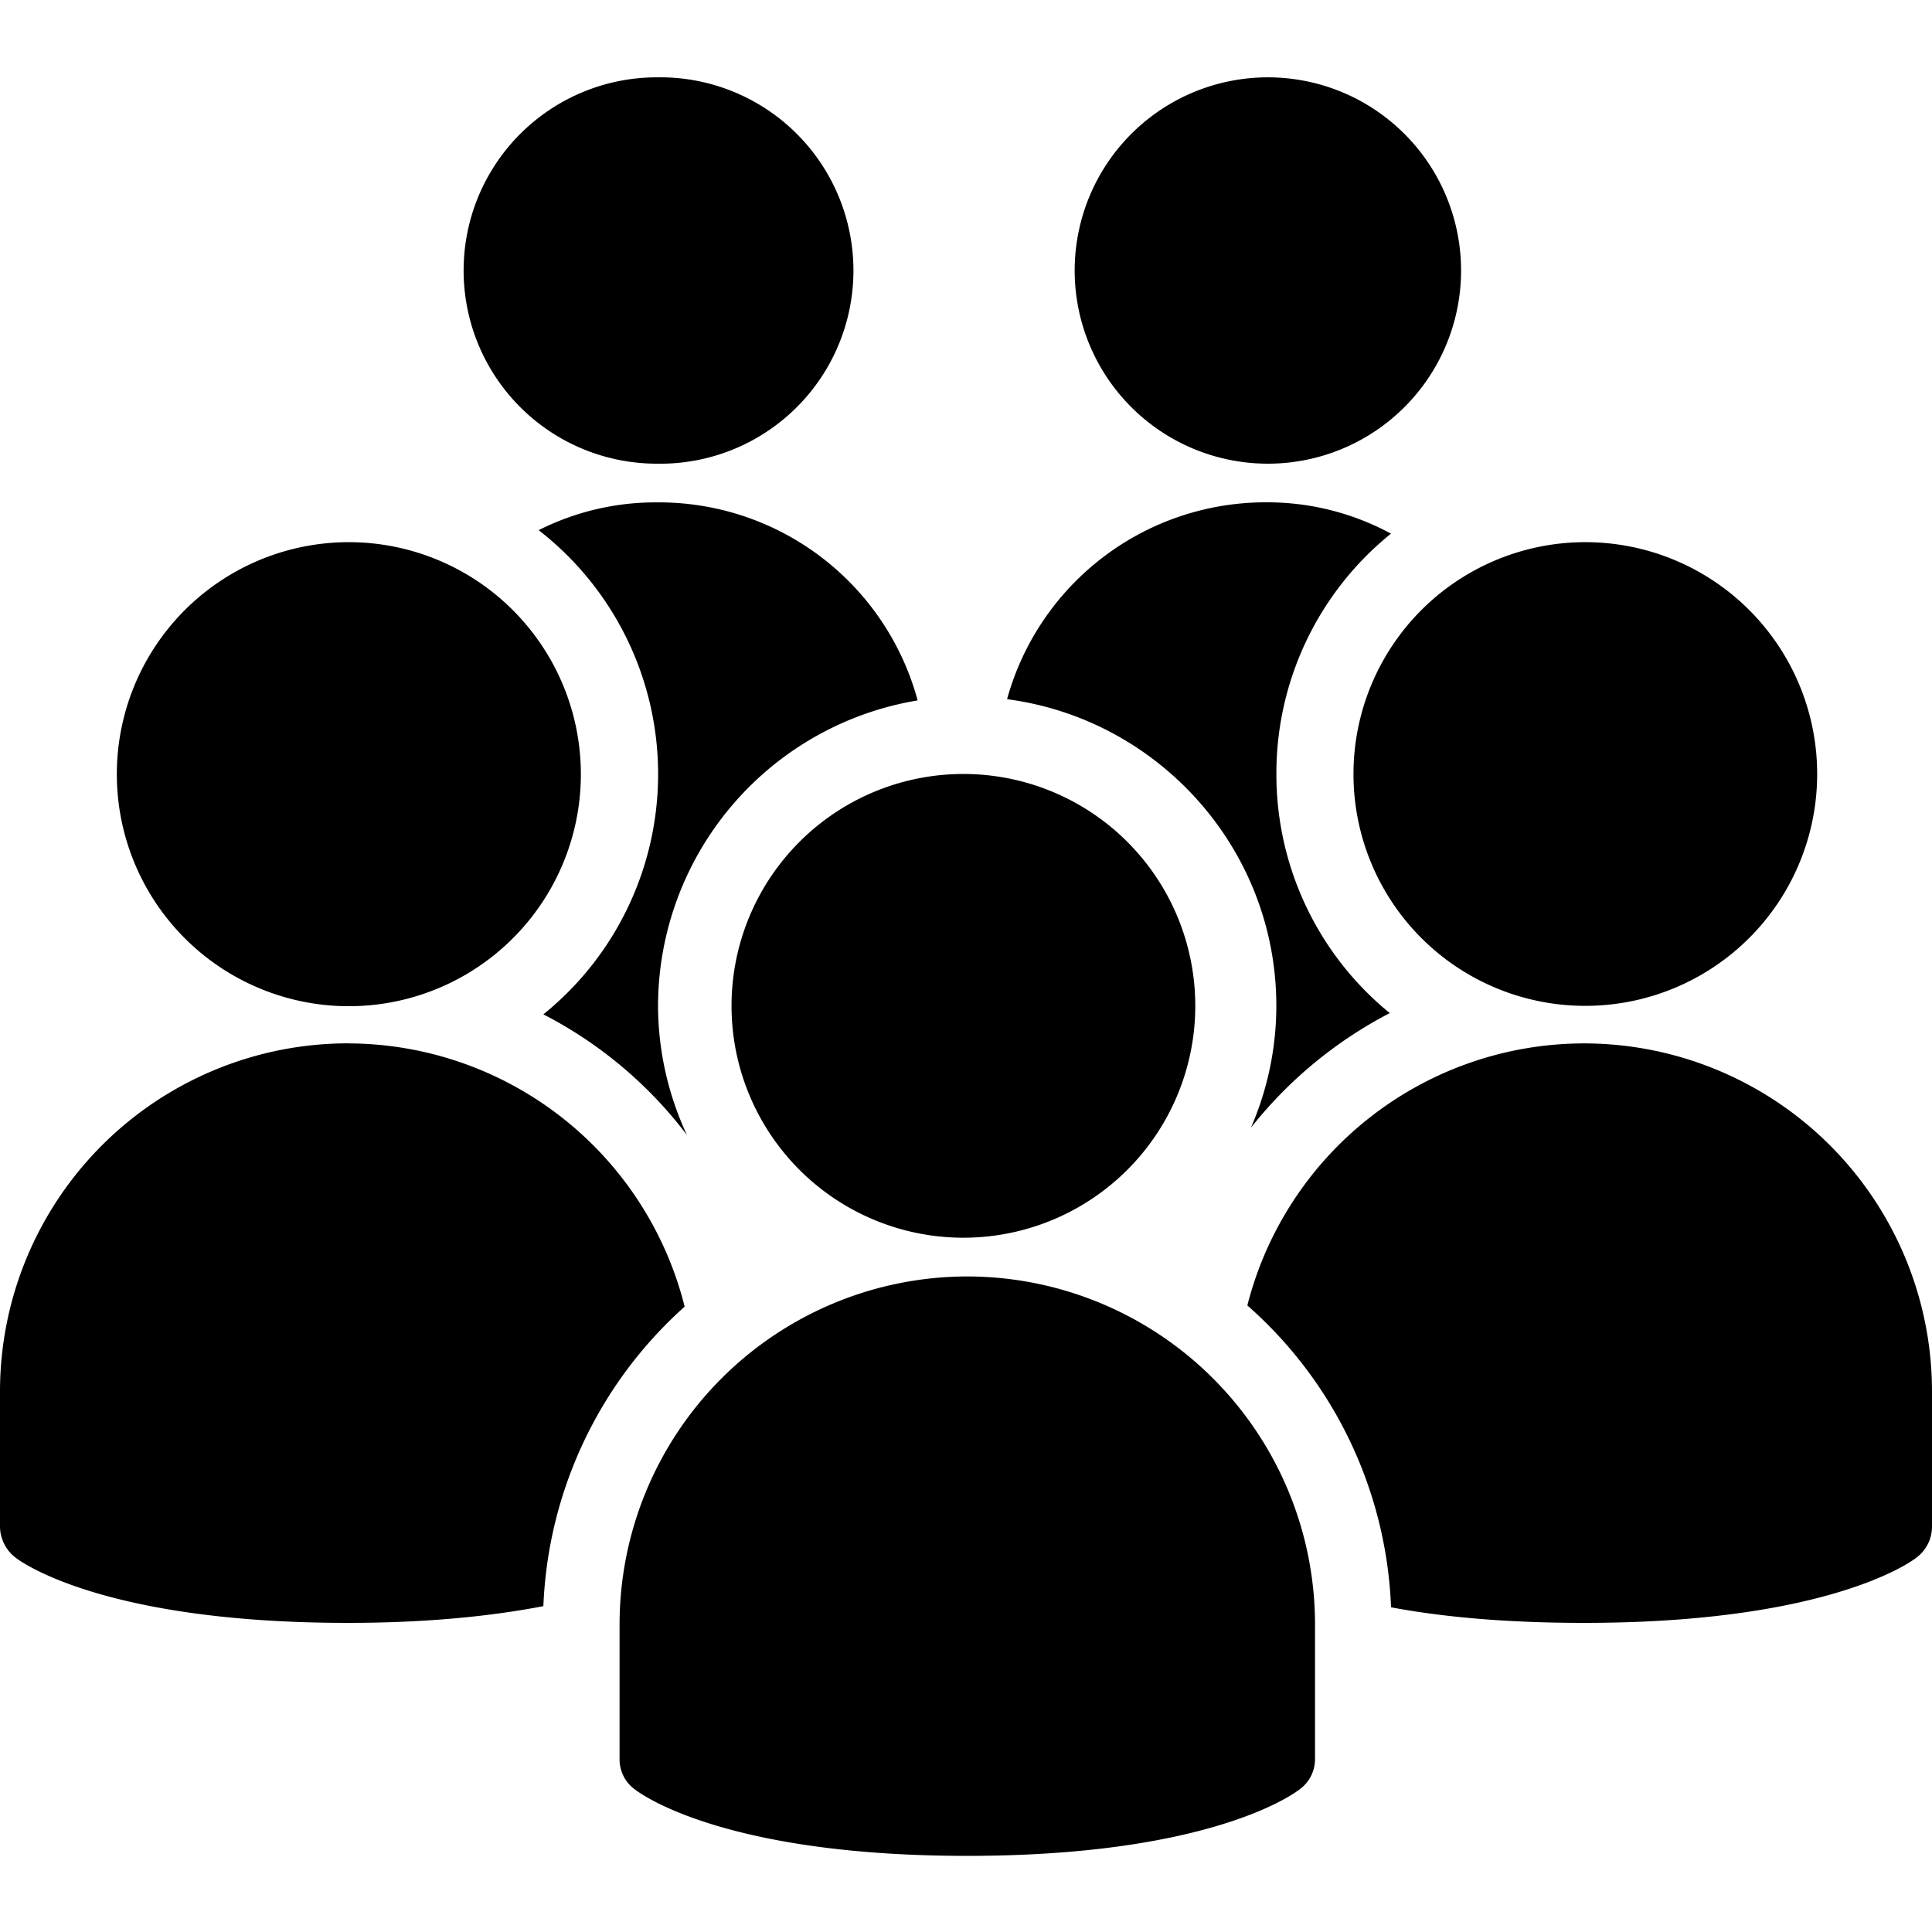 <svg role="img" viewBox="0 0 32 32" xmlns="http://www.w3.org/2000/svg"><path d="M10.879 1.281a3.2 3.2 0 0 0-3.2 3.2 3.2 3.2 0 0 0 3.2 3.199 3.2 3.2 0 1 0 0-6.399m10.121 0a3.2 3.2 0 0 0-3.2 3.2A3.2 3.2 0 0 0 21 7.68a3.2 3.2 0 0 0 3.2-3.2A3.2 3.2 0 0 0 21 1.281m-10.121 7.04a4.3 4.3 0 0 0-1.957.46A5.116 5.116 0 0 1 9 16.801a7 7 0 0 1 2.379 2 5.1 5.1 0 0 1-.48-2.14 5.14 5.14 0 0 1 4.3-5.06 4.44 4.44 0 0 0-4.32-3.28M21 8.32a4.444 4.444 0 0 0-4.32 3.261c2.508.328 4.46 2.48 4.46 5.078 0 .695-.144 1.383-.421 2.02a7.1 7.1 0 0 1 2.3-1.899 5.1 5.1 0 0 1-1.878-3.96 5.1 5.1 0 0 1 1.898-3.981A4.3 4.3 0 0 0 21 8.32m-15.223.66a3.843 3.843 0 1 0 3.844 3.84 3.845 3.845 0 0 0-3.844-3.84m20.48 0a3.84 3.84 0 0 0-3.839 3.84 3.837 3.837 0 0 0 3.84 3.84 3.84 3.84 0 1 0 0-7.68M16.02 12.82a3.84 3.84 0 1 0-.126 7.68 3.84 3.84 0 0 0 .126-7.68M5.762 17.281A5.767 5.767 0 0 0 0 23.04v2.242c0 .2.098.399.262.52.144.113 1.558 1.078 5.5 1.078 1.363 0 2.426-.121 3.238-.277a7.03 7.03 0 0 1 2.34-4.961 5.76 5.76 0 0 0-5.578-4.36m20.476 0a5.76 5.76 0 0 0-5.578 4.34 7.02 7.02 0 0 1 2.38 5c.808.152 1.855.258 3.198.258 3.942 0 5.356-.965 5.5-1.078a.64.64 0 0 0 .262-.52V23.04a5.767 5.767 0 0 0-5.762-5.758m-10.218 3.86a5.766 5.766 0 0 0-5.758 5.757v2.243c0 .199.097.386.258.5.148.113 1.558 1.097 5.5 1.097 3.94 0 5.351-.984 5.5-1.097a.62.62 0 0 0 .261-.5v-2.243a5.767 5.767 0 0 0-5.761-5.757" fill="rgb(0%, 0%, 0%)"/></svg>